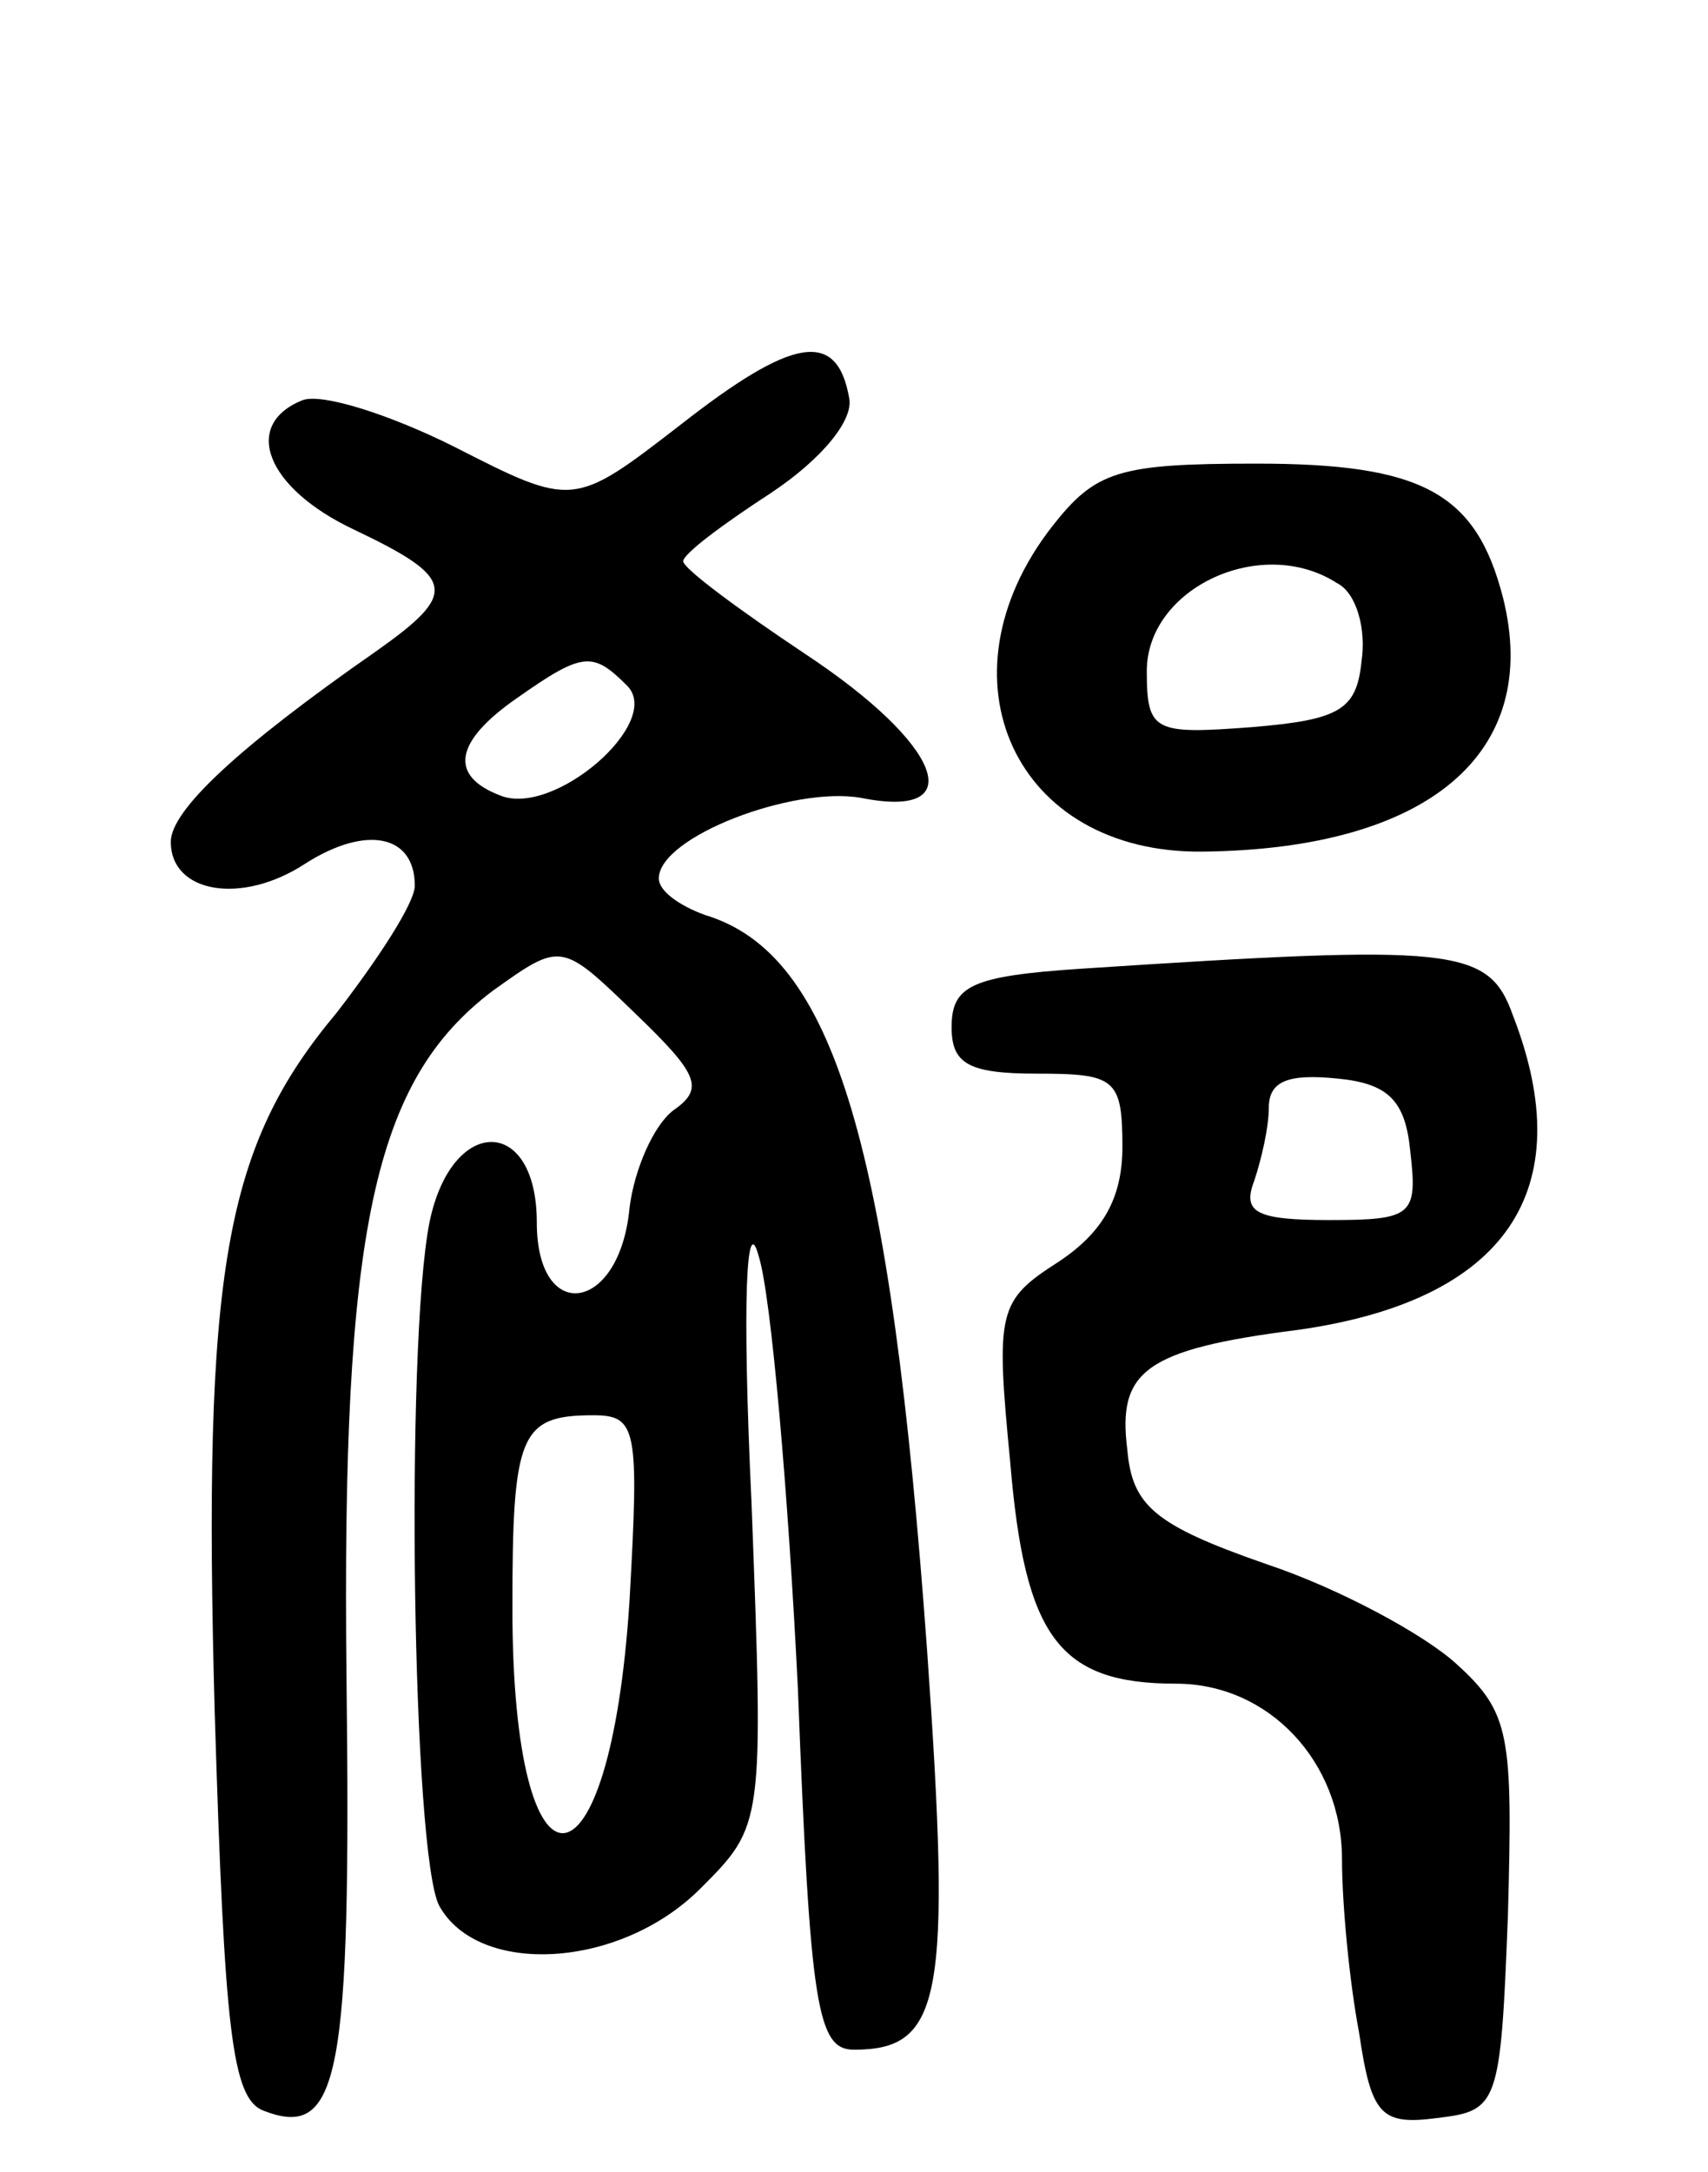 <svg version="1.0" xmlns="http://www.w3.org/2000/svg"
 width="70pt" height="89pt" viewBox="0 0 70 89"
 preserveAspectRatio="xMidYMid meet">
<g transform="translate(0,89) scale(0.1,-0.1)"
fill="#000000" stroke="none">
<path d="M279 716 c-44 -34 -44 -34 -93 -9 -26 13 -54 22 -62 19 -25 -10 -15
-36 21 -53 42 -20 43 -26 9 -50 -56 -39 -84 -65 -84 -78 0 -21 29 -26 55 -9
25 16 45 12 45 -9 0 -7 -15 -30 -32 -52 -46 -55 -55 -105 -50 -287 4 -130 7
-158 20 -163 31 -12 36 13 34 178 -2 183 11 244 60 281 28 20 28 20 58 -9 26
-25 29 -31 16 -40 -8 -6 -16 -24 -18 -40 -4 -43 -38 -48 -38 -6 0 44 -35 44
-44 0 -10 -51 -7 -259 4 -280 16 -29 74 -26 107 7 26 26 26 26 21 158 -4 85
-2 120 3 101 5 -16 12 -96 16 -177 5 -131 8 -148 23 -148 36 0 40 21 30 163
-15 208 -38 286 -91 302 -11 4 -19 10 -19 15 0 17 55 38 83 33 45 -9 33 22
-23 59 -27 18 -50 35 -50 38 0 3 16 15 36 28 21 14 34 30 32 39 -5 28 -23 25
-69 -11z m-22 -107 c15 -15 -30 -54 -52 -45 -21 8 -19 22 7 40 27 19 31 19 45
5z m1 -375 c-8 -125 -48 -128 -48 -3 0 71 3 79 33 79 18 0 19 -5 15 -76z"/>
<path d="M431 674 c-48 -62 -15 -134 62 -133 92 1 139 40 123 104 -11 43 -33
55 -101 55 -57 0 -66 -3 -84 -26z m117 -23 c8 -4 12 -19 10 -32 -2 -20 -9 -24
-45 -27 -40 -3 -43 -2 -43 23 0 34 47 56 78 36z"/>
<path d="M443 493 c-45 -3 -53 -7 -53 -24 0 -15 7 -19 35 -19 32 0 35 -2 35
-30 0 -21 -8 -35 -26 -47 -25 -16 -26 -20 -20 -82 6 -72 20 -91 68 -91 38 0
68 -32 68 -72 0 -18 3 -50 7 -71 5 -34 9 -38 32 -35 25 3 26 5 29 83 2 74 1
83 -21 103 -13 12 -48 31 -78 41 -46 16 -55 24 -57 47 -4 32 7 41 70 49 85 12
116 57 88 129 -10 28 -24 29 -177 19z m135 -75 c3 -26 1 -28 -33 -28 -30 0
-36 3 -31 16 3 9 6 22 6 30 0 11 8 14 28 12 21 -2 28 -9 30 -30z"/>
</g>
</svg>
